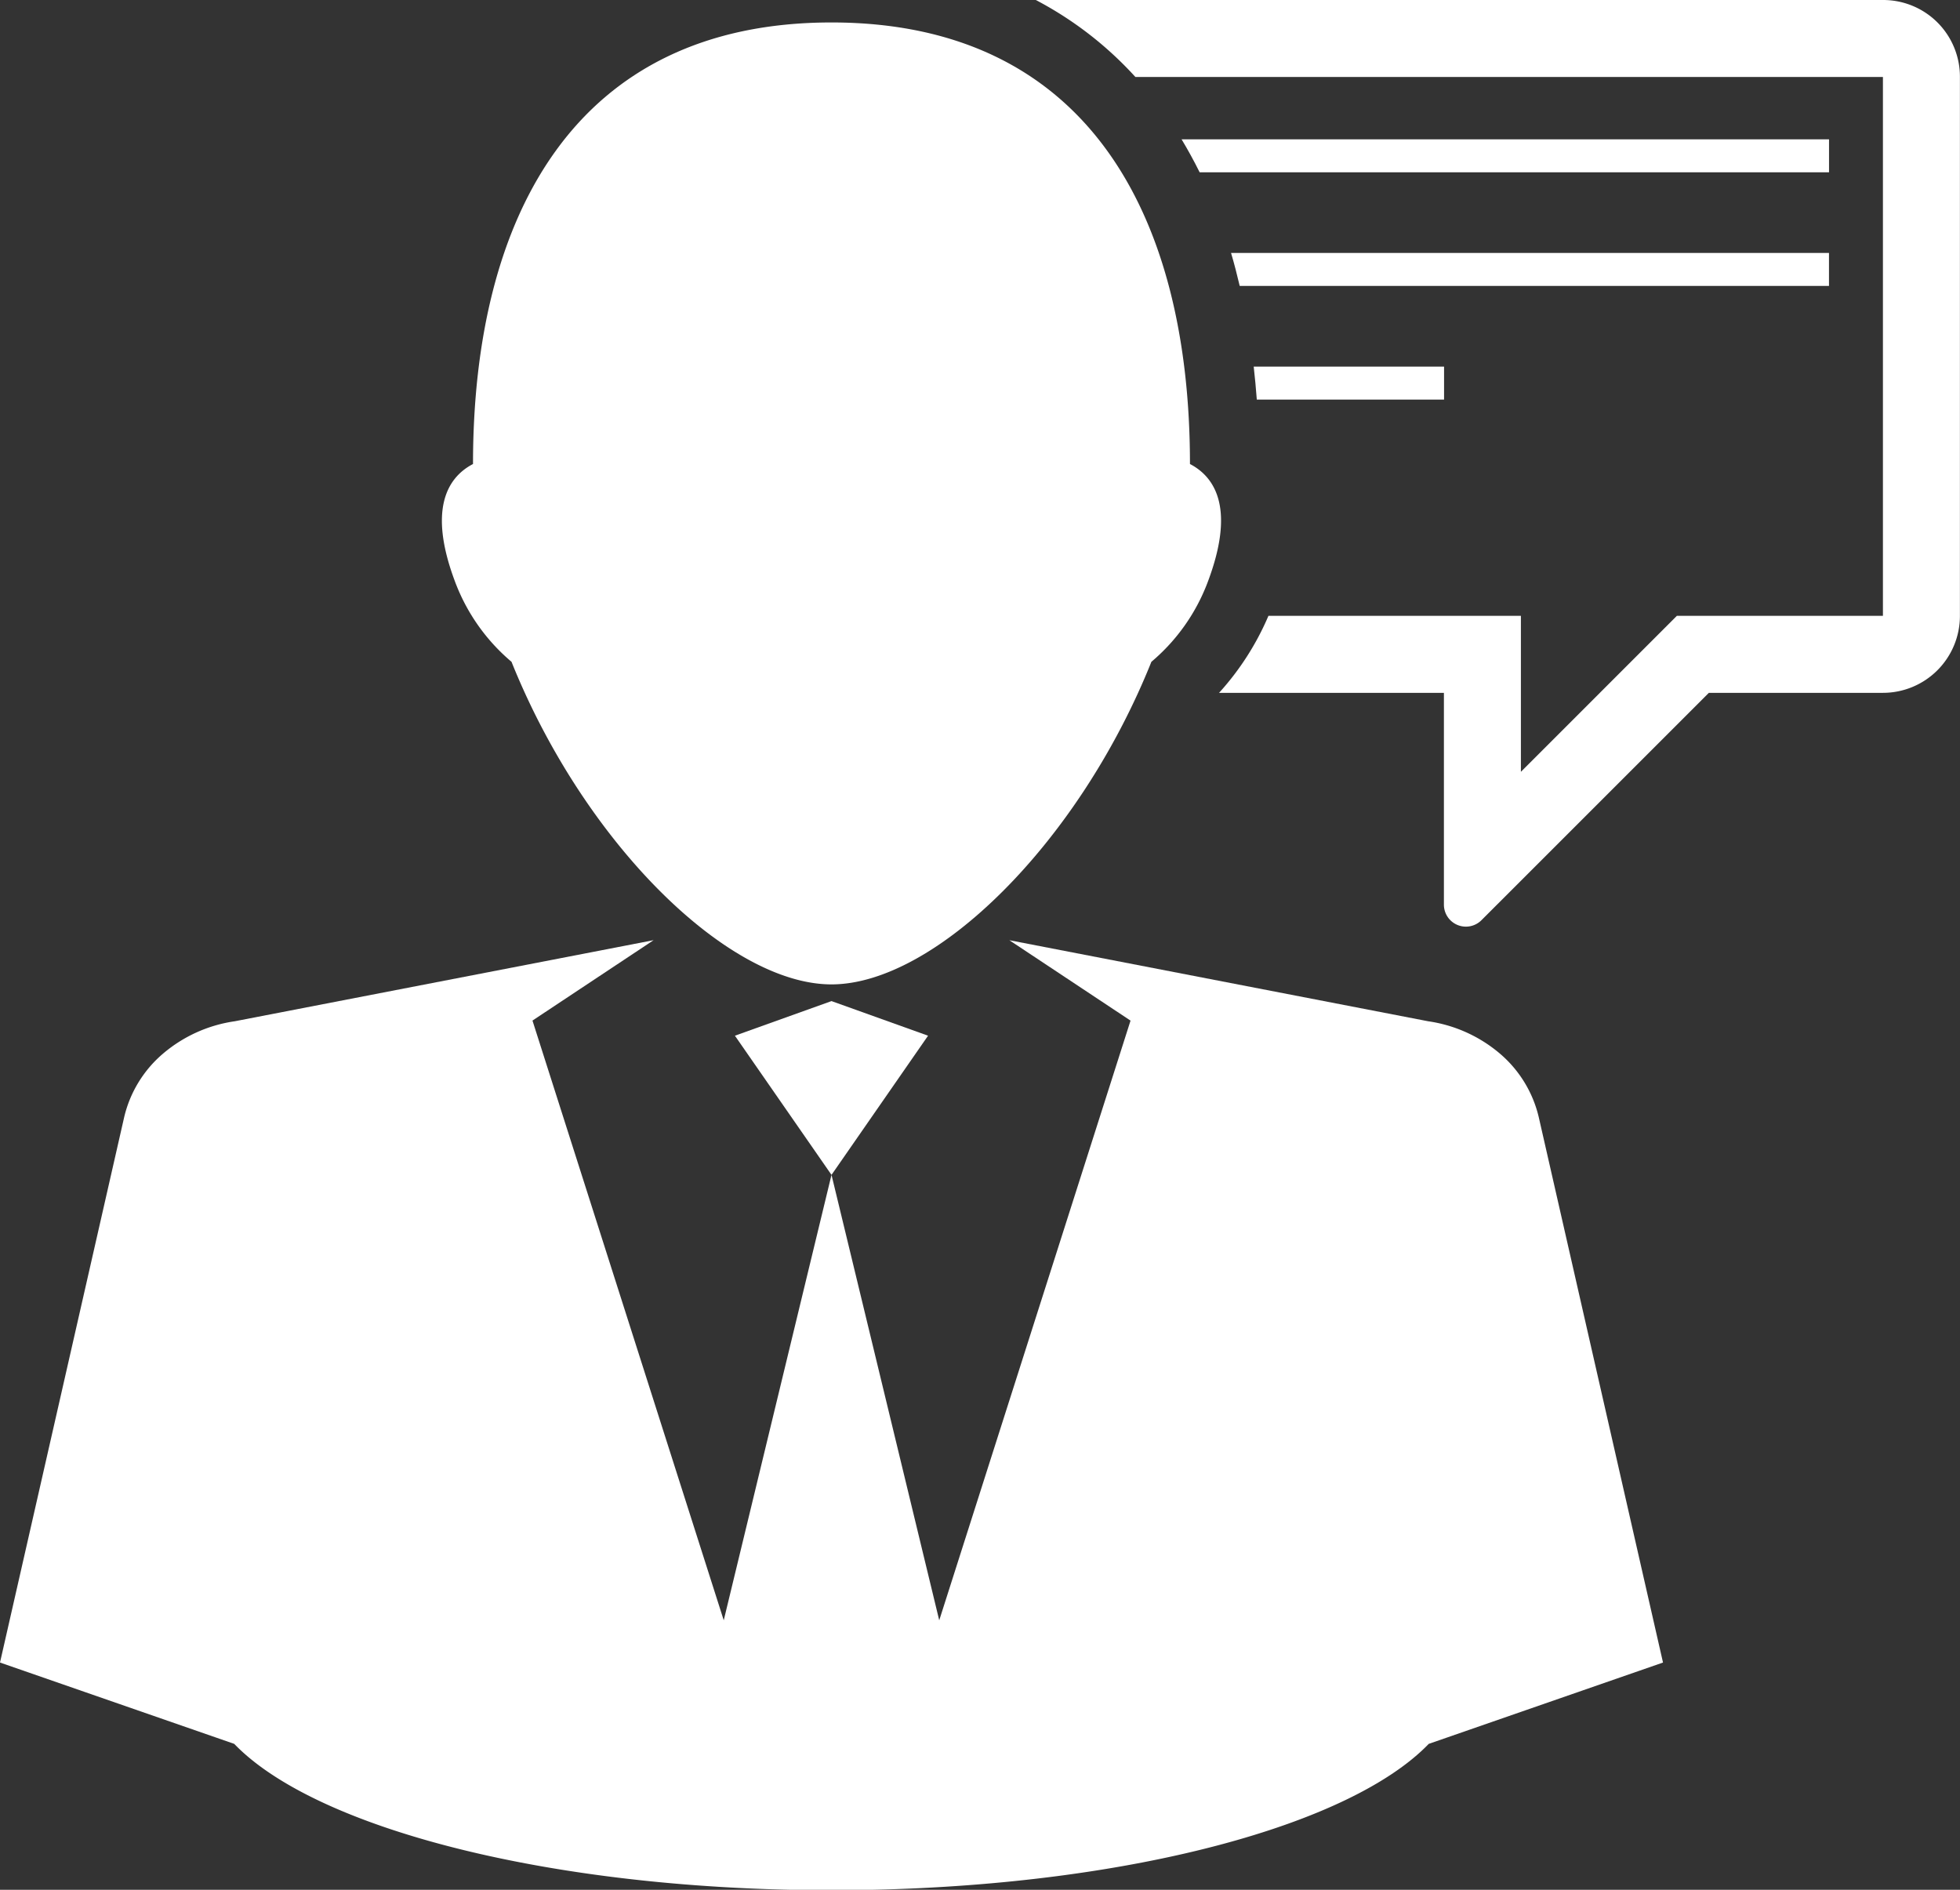 <svg xmlns="http://www.w3.org/2000/svg" width="49.998" height="48.213" viewBox="0 0 49.998 48.213"><rect x="0" y="0" width="49.998" height="48.213" fill="#333333" stroke="none"/><g transform="translate(0 -3.574)"><path d="M39.252,104.037a3.046,3.046,0,0,0-.988-1.618,3.619,3.619,0,0,0-1.831-.827L25.748,99.524l3.091,2.051-4.88,15.3L21.211,105.51l-2.749,11.364-4.879-15.3,3.09-2.051L5.987,101.592a3.615,3.615,0,0,0-1.83.827,3.043,3.043,0,0,0-.989,1.618L0,117.952l5.975,2.075c1.986,2.062,7.539,3.579,14.2,3.723h2.071c6.662-.144,12.214-1.662,14.2-3.723l5.976-2.075Z" transform="translate(0 -71.963)" fill="#fff"/><path d="M77.451,105.735l-2.464.883,2.464,3.551,2.463-3.551Z" transform="translate(-56.24 -76.621)" fill="#fff"/><path d="M64.171,17.13c0-6.316-2.6-11.265-9.144-11.265s-9.145,4.95-9.145,11.265c-.685.357-1.134,1.2-.462,2.992a4.942,4.942,0,0,0,1.444,2.054c1.865,4.645,5.534,8.23,8.162,8.23s6.3-3.586,8.161-8.23a4.927,4.927,0,0,0,1.444-2.053C65.305,18.326,64.856,17.487,64.171,17.13Z" transform="translate(-33.816 -1.718)" fill="#fff"/><g transform="translate(26.423 3.574)"><path d="M132.781,40.985h-4.856c.031.276.058.556.079.841h4.777v-.841Z" transform="translate(-122.367 -31.632)" fill="#fff"/><path d="M140.866,29.385H125.613c.082.274.153.556.221.842h15.032Z" transform="translate(-120.633 -22.932)" fill="#fff"/><path d="M128.693,4.149a1.96,1.96,0,0,0-1.389-.575H105.691a9.217,9.217,0,0,1,2.54,1.964H127.3V19.285h-5.256l-3.979,3.979V19.285h-6.44a7,7,0,0,1-1.26,1.965h5.736v5.4a.561.561,0,0,0,.958.4l5.8-5.8H127.3a1.964,1.964,0,0,0,1.964-1.964V5.538A1.958,1.958,0,0,0,128.693,4.149Z" transform="translate(-105.691 -3.574)" fill="#fff"/><path d="M137.079,17.79H120.563q.244.405.461.842h16.055Z" transform="translate(-116.845 -14.236)" fill="#fff"/></g></g></svg>